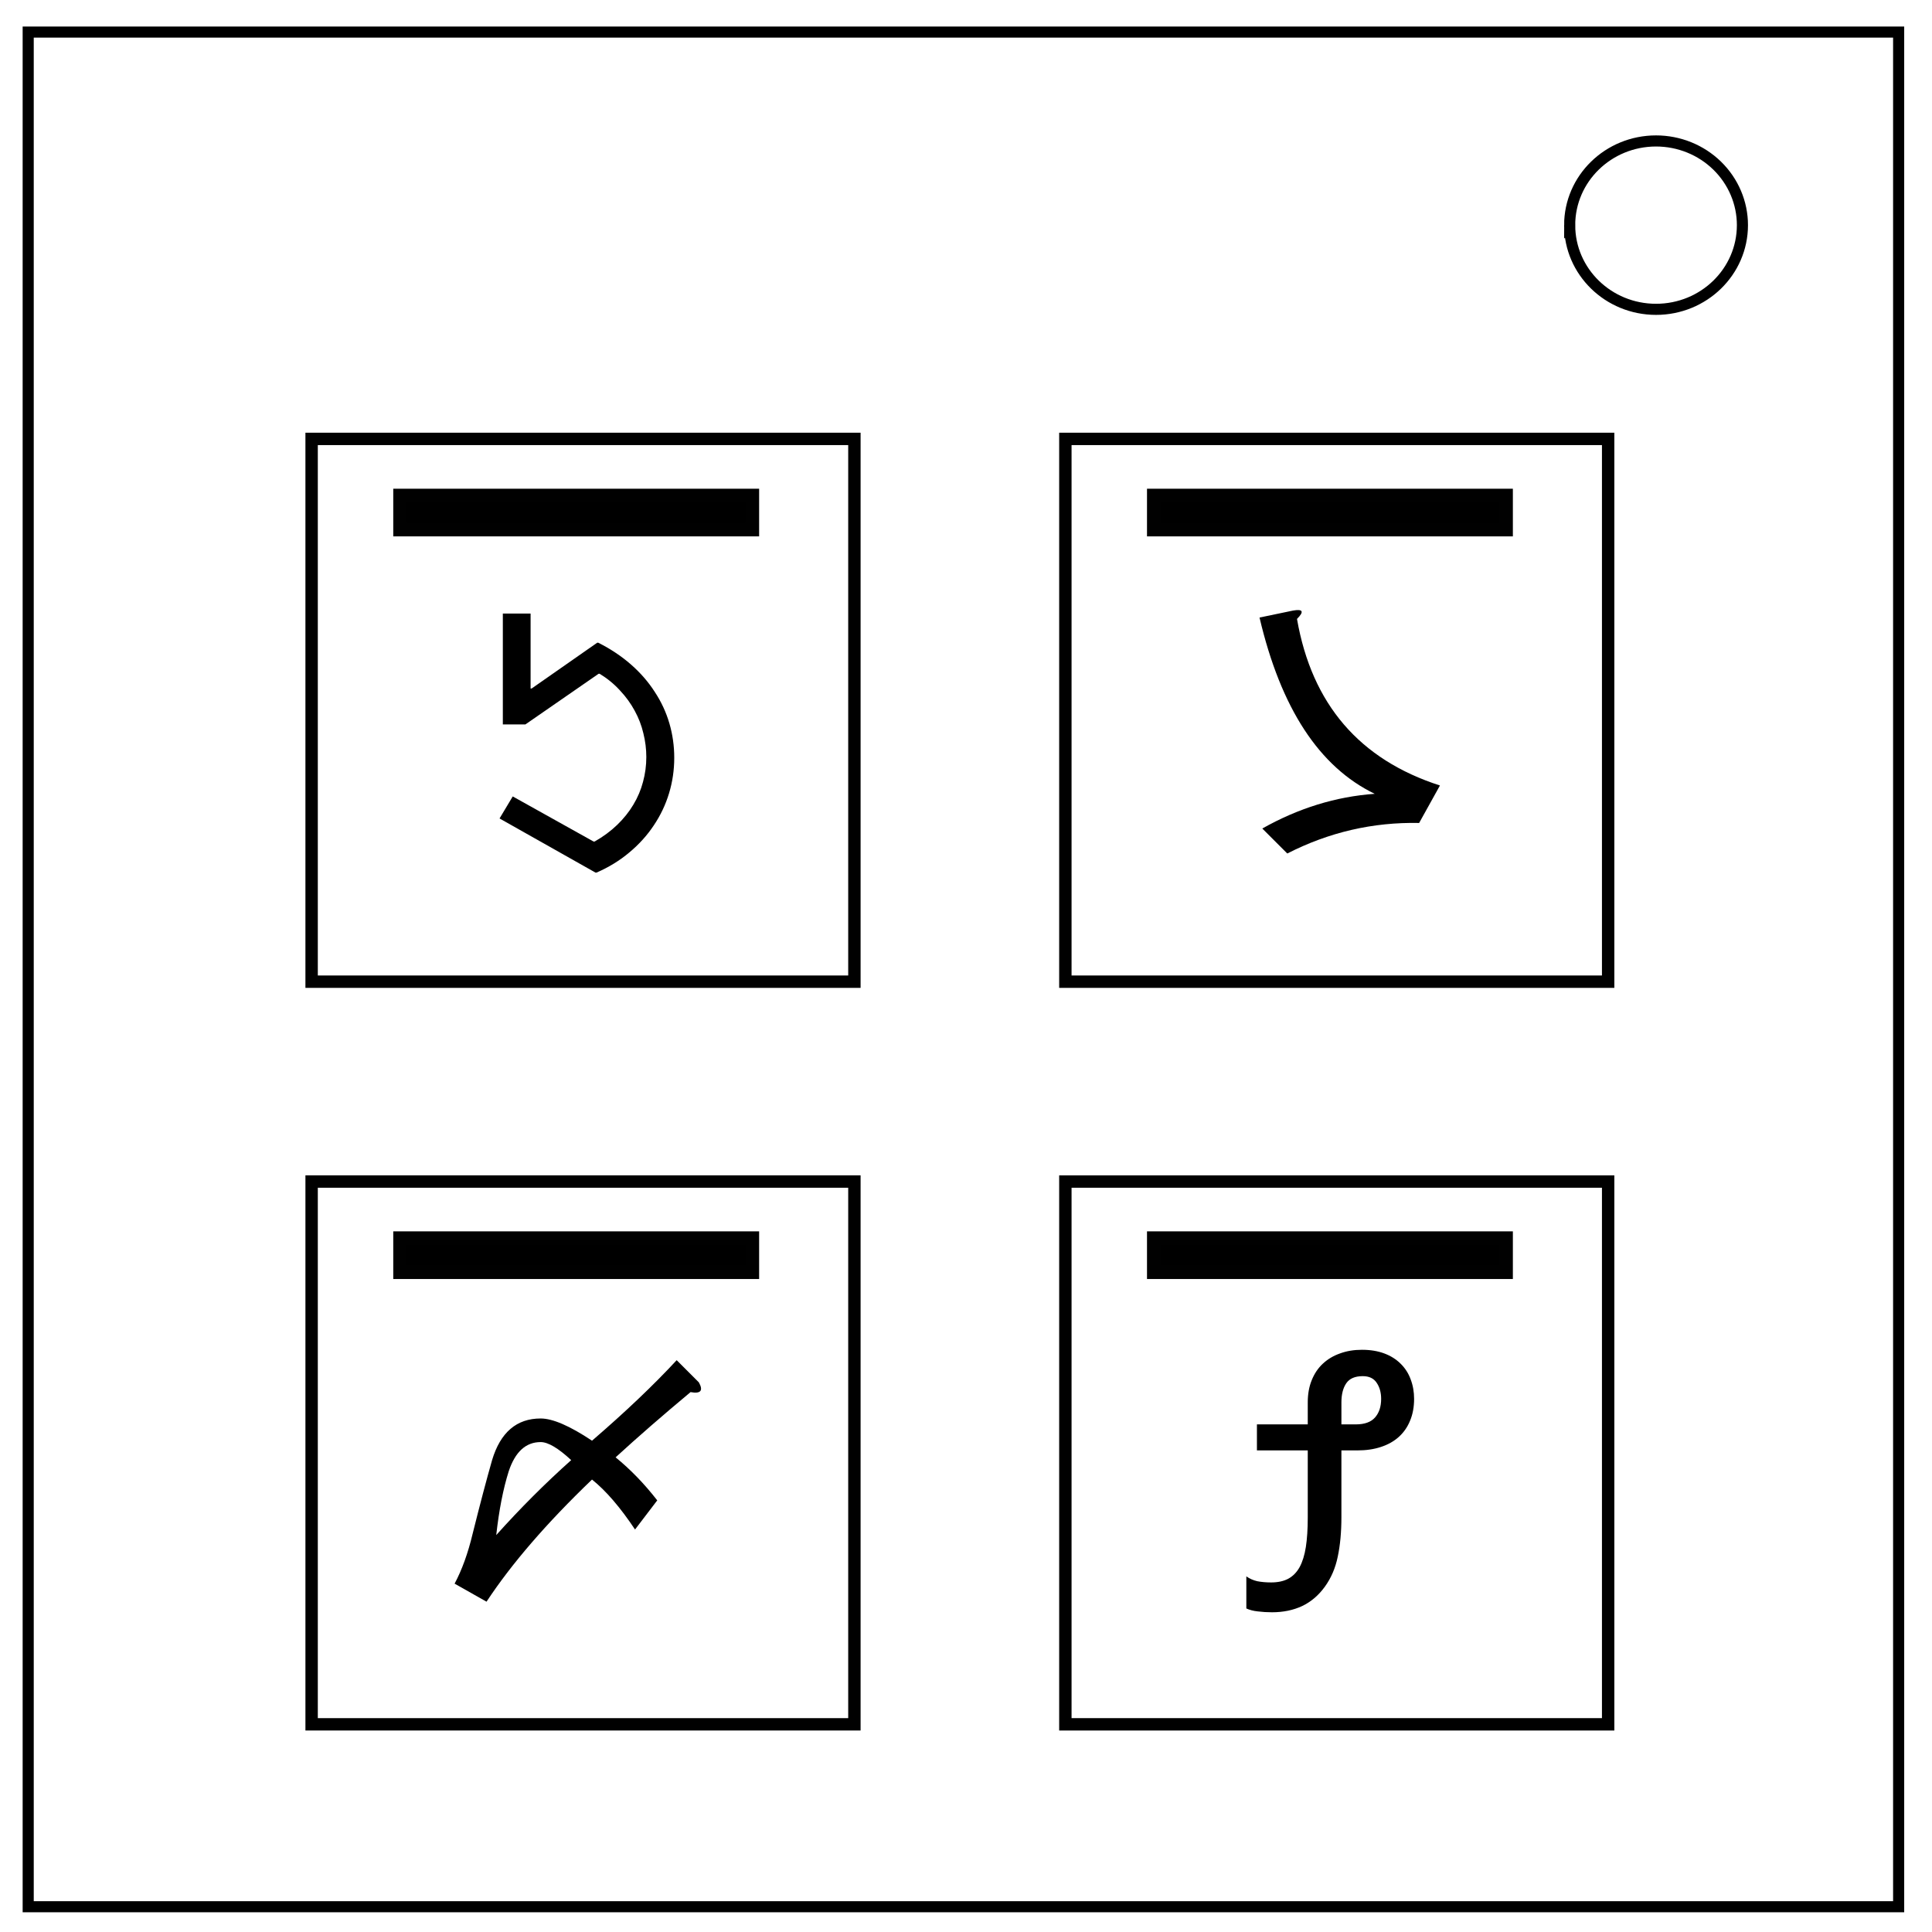 <svg xmlns="http://www.w3.org/2000/svg" fill="none" viewBox="0 0 348 348"><path stroke="#000" stroke-width="2" d="M5.079 5.776h336.913v337.67H5.08z"/><path stroke="#000" stroke-width="2" d="M282.734 40.554c0-8.376 6.966-15.165 15.56-15.165 4.126 0 8.084 1.597 11.001 4.441 2.918 2.844 4.558 6.702 4.558 10.724 0 8.376-6.966 15.165-15.56 15.165-8.593 0-15.559-6.79-15.559-15.165z"/><path opacity=".998" stroke="#010101" stroke-width="2.232" d="M56.13 79.057h97.768v97.768H56.13z"/><path opacity=".998" fill="#000" fill-rule="evenodd" stroke="#010101" stroke-width="2.444" d="M72.056 89.252h63.459v6.141H72.056z"/><path d="M95.76 124.017l11.813-8.25h.188q3.344 1.688 5.906 3.938 2.563 2.25 4.281 4.937 1.75 2.656 2.625 5.656.875 3 .875 6.188 0 3.312-.937 6.406-.938 3.094-2.75 5.781-1.781 2.688-4.406 4.875-2.594 2.188-5.907 3.625h-.187l-17.281-9.75 2.375-3.968 14.562 8.125h.188q2.312-1.313 4.062-3 1.75-1.688 2.906-3.625 1.188-1.97 1.75-4.125.594-2.188.594-4.47 0-2.155-.531-4.28-.5-2.125-1.563-4.063-1.062-1.969-2.656-3.656-1.562-1.719-3.656-3h-.188l-13.187 9.125h-4.063v-19.969h5v13.5z" aria-label="ᱩ" font-weight="400" font-size="64" font-family="Baybayin Lopez" letter-spacing="1" word-spacing="1" fill="#000"/><path opacity=".998" stroke="#010101" stroke-width="2.232" d="M191.898 79.057h97.768v97.768h-97.768z"/><path opacity=".998" fill="#000" fill-rule="evenodd" stroke="#010101" stroke-width="2.444" d="M207.824 89.252h63.459v6.141h-63.459z"/><path d="M255.621 148.236q-12.5-.25-23.75 5.5l-4.5-4.5q9.75-5.5 20.25-6.25-15-7.25-20.75-31.75l6-1.25q2.75-.5.75 1.5 4 23 25.75 30z" aria-label="ゝ" font-weight="400" font-size="64" font-family="Baybayin Lopez" letter-spacing="1" word-spacing="1" fill="#000"/><path opacity=".998" stroke="#010101" stroke-width="2.232" d="M56.13 212.825h97.768v97.768H56.13z"/><path opacity=".998" fill="#000" fill-rule="evenodd" stroke="#010101" stroke-width="2.444" d="M72.056 223.019h63.459v6.141H72.056z"/><path d="M81.886 285.254q2-3.75 3.25-9 2-8 3.5-13.25 2.25-7.5 8.75-7.5 3.25 0 9.25 4 9-7.75 15.25-14.5l4 4q1.25 2.25-1.5 1.75-7.5 6.25-13.5 11.75 4 3.25 7.5 7.75l-4 5.25q-4-6-7.75-9-12.25 11.75-19 22zm21-22.25q-3.5-3.25-5.5-3.25-4 0-5.75 5.25-1.5 4.75-2.25 11.5 6.5-7.25 13.5-13.5z" aria-label="〆" font-weight="400" font-size="64" font-family="Baybayin Lopez" letter-spacing="1" word-spacing="1" fill="#000"/><path opacity=".998" stroke="#010101" stroke-width="2.232" d="M191.898 212.825h97.768v97.768h-97.768z"/><path opacity=".998" fill="#000" fill-rule="evenodd" stroke="#010101" stroke-width="2.444" d="M207.824 223.019h63.459v6.141h-63.459z"/><path d="M235.559 261.254h-9.156v-4.688h9.156v-3.969q0-2.25.719-4 .718-1.78 2-2.968 1.312-1.22 3.093-1.844 1.781-.656 3.938-.656 2.281 0 4.031.656 1.75.656 2.938 1.844 1.218 1.187 1.812 2.812.625 1.625.625 3.531 0 2.188-.719 3.907-.687 1.718-2.031 2.937-1.313 1.188-3.219 1.813-1.875.625-4.25.625h-2.875v12.03q0 4-.656 7.095-.625 3.062-2.313 5.406-1.687 2.344-4.093 3.5-2.406 1.125-5.438 1.125-1.344 0-2.562-.156-1.188-.125-2.063-.532v-5.78q.875.624 1.969.874 1.125.219 2.5.219 1.813 0 3.063-.656 1.28-.688 2.062-2.094.781-1.438 1.125-3.625.344-2.219.344-5.313zm8.656-4.688q2.344 0 3.438-1.219 1.125-1.25 1.125-3.375 0-1.718-.813-2.906-.781-1.187-2.5-1.187-2.094 0-2.969 1.28-.875 1.282-.875 3.438v3.97z" aria-label="Ꝭ" font-weight="400" font-size="64" font-family="Baybayin Lopez" letter-spacing="1" word-spacing="1" fill="#000"/></svg>
